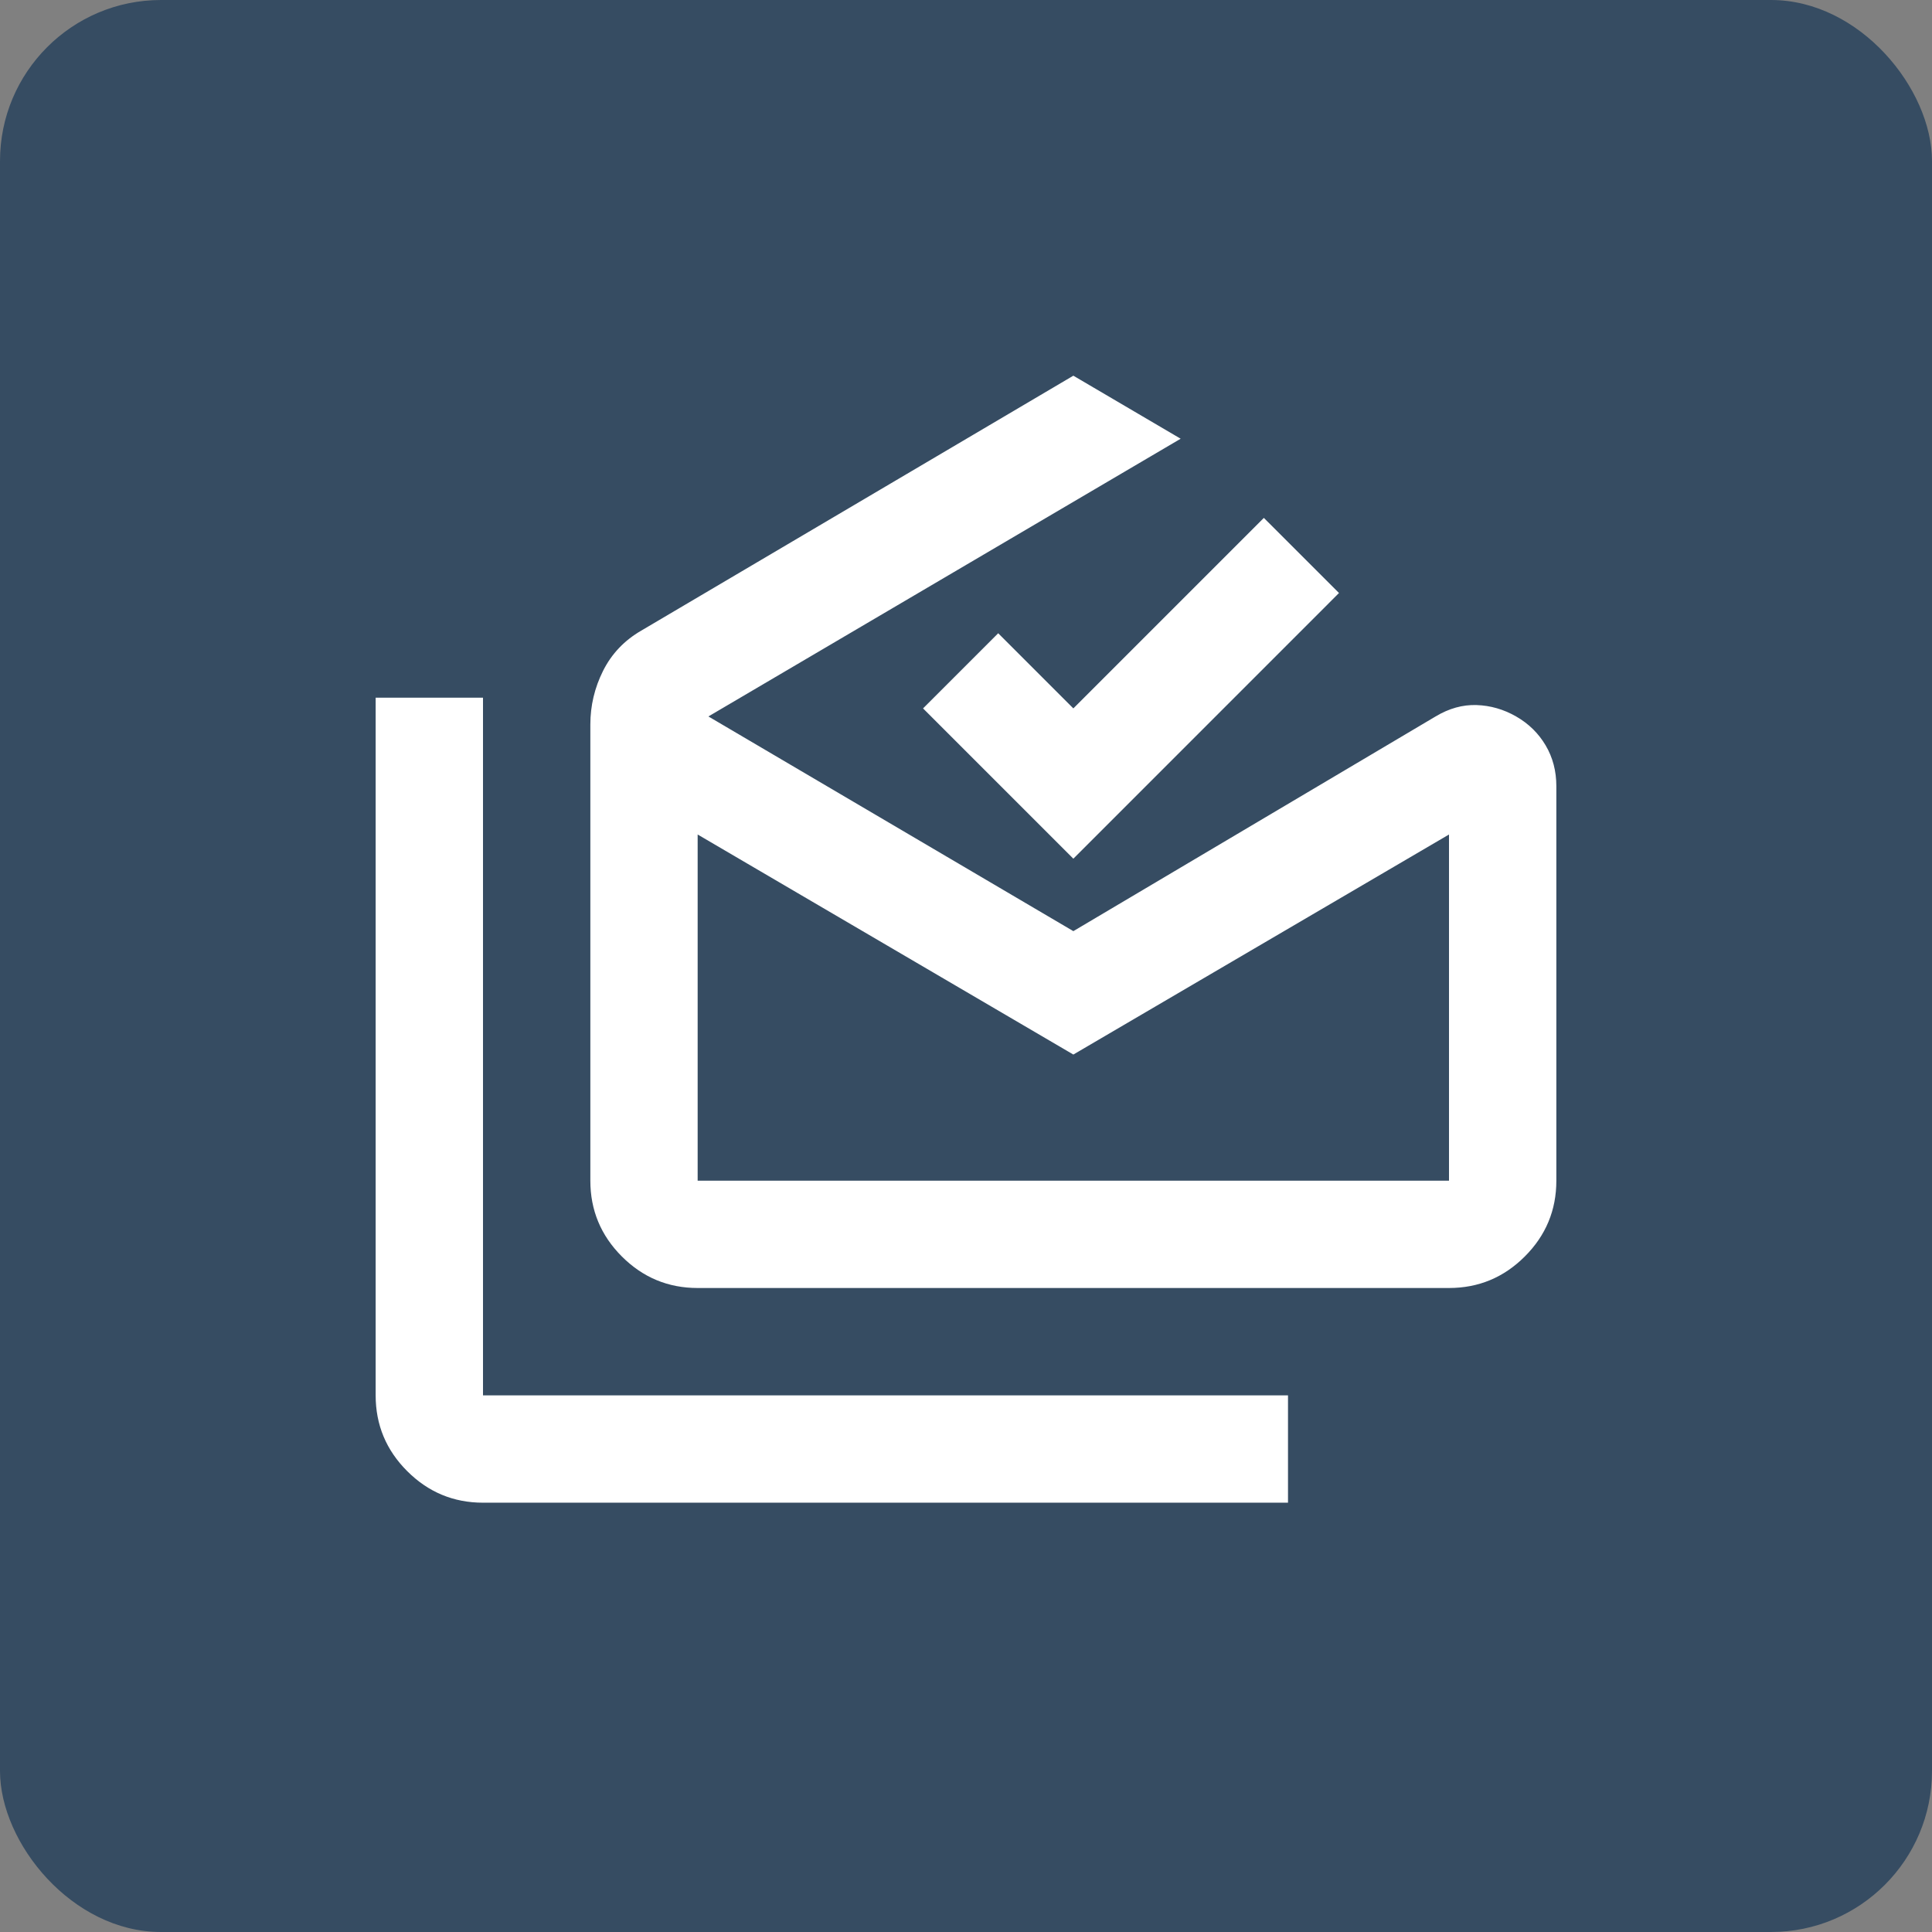 <svg width="48" height="48" viewBox="0 0 48 48" fill="none" xmlns="http://www.w3.org/2000/svg">
<rect x="0" y="0" width="48" height="48" fill="#808080" stroke="none"/>
<rect width="48" height="48" rx="4" fill="#364C62"/>
<path d="M12 37.334C11.267 37.334 10.639 37.072 10.117 36.55C9.594 36.028 9.333 35.4 9.333 34.667V17.334H12V34.667H32V37.334H12ZM26.667 26.2L17.333 20.733V29.334H36V20.733L26.667 26.2ZM17.333 32C16.6 32 15.972 31.739 15.45 31.217C14.928 30.695 14.667 30.067 14.667 29.334V18C14.667 17.534 14.772 17.089 14.983 16.667C15.194 16.245 15.511 15.911 15.933 15.667L26.667 9.334L29.333 10.9L17.6 17.8L26.667 23.134L35.667 17.8C36 17.6 36.339 17.506 36.683 17.517C37.028 17.528 37.356 17.622 37.667 17.8C37.978 17.978 38.222 18.217 38.4 18.517C38.578 18.817 38.667 19.156 38.667 19.534V29.334C38.667 30.067 38.406 30.695 37.883 31.217C37.361 31.739 36.733 32 36 32H17.333ZM26.667 21.334L22.933 17.6L24.8 15.733L26.667 17.6L31.4 12.867L33.267 14.733L26.667 21.334ZM26.667 29.334H36H17.333H26.667Z" fill="white"/>
</svg>
